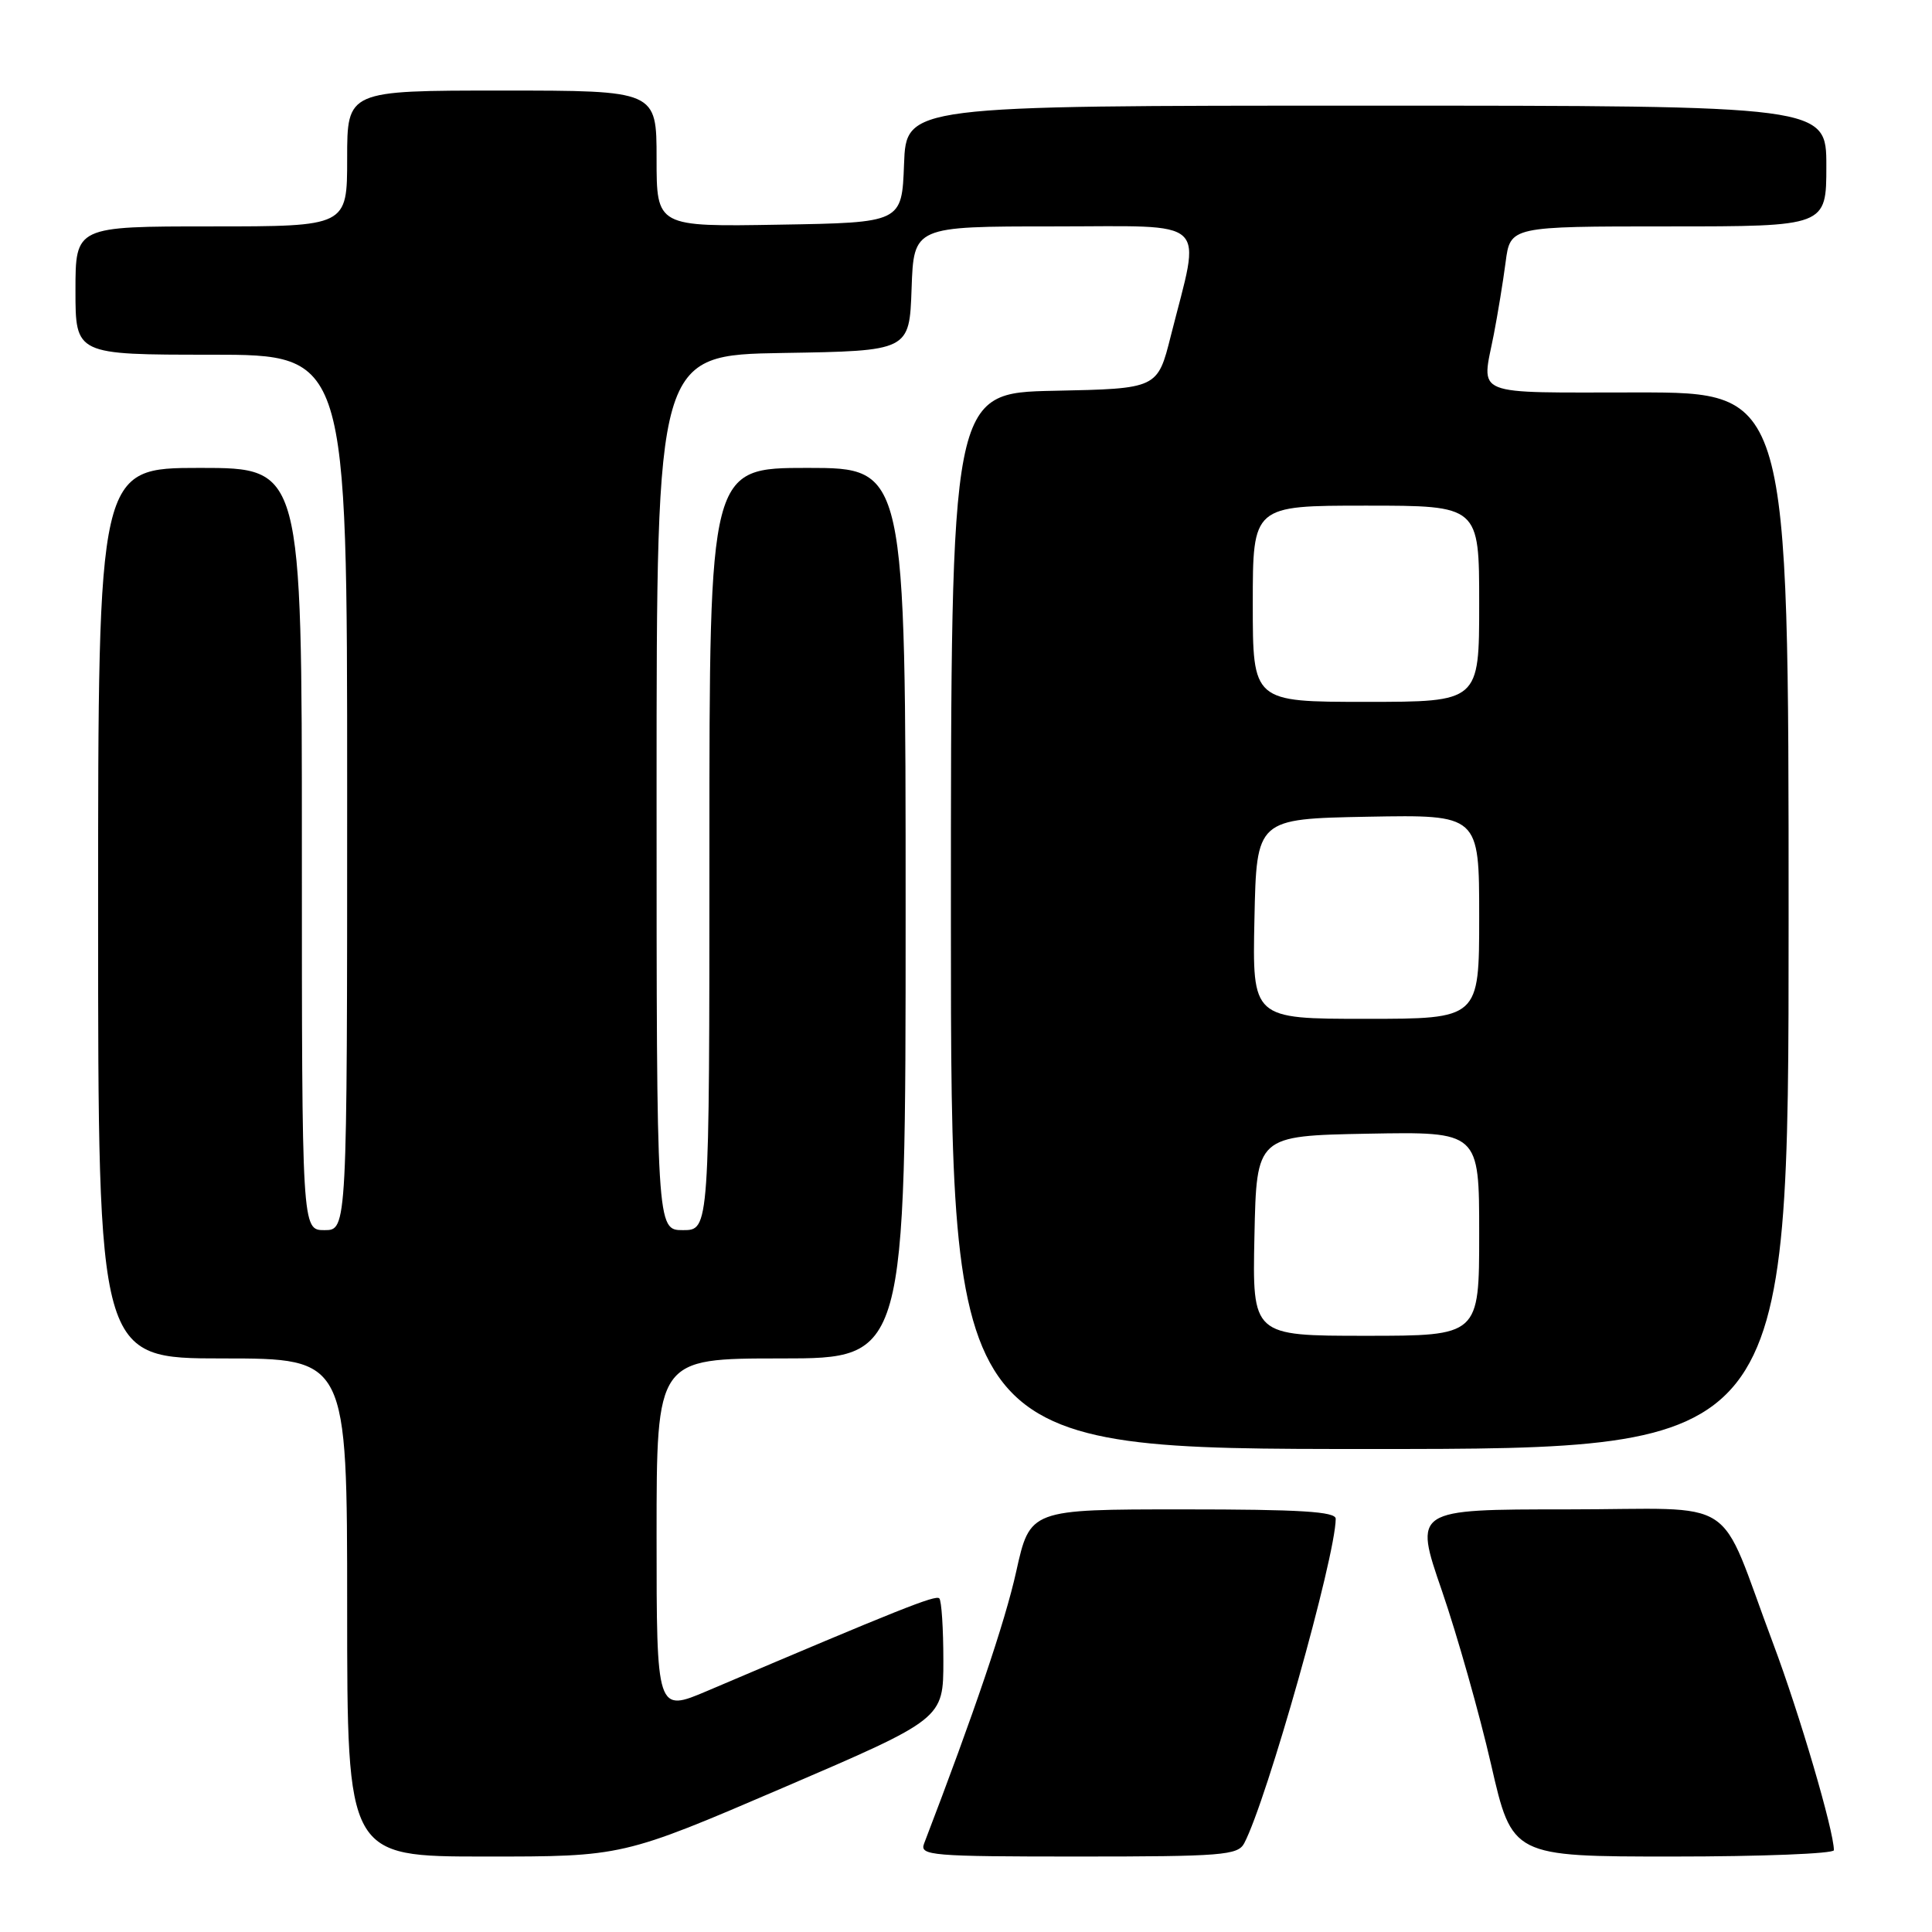 <?xml version="1.0" encoding="UTF-8" standalone="no"?>
<!DOCTYPE svg PUBLIC "-//W3C//DTD SVG 1.1//EN" "http://www.w3.org/Graphics/SVG/1.1/DTD/svg11.dtd" >
<svg xmlns="http://www.w3.org/2000/svg" xmlns:xlink="http://www.w3.org/1999/xlink" version="1.1" viewBox="0 0 256 256">
 <g >
 <path fill="currentColor"
d=" M 103.75 236.89 C 125.00 227.76 125.00 227.76 125.00 220.05 C 125.00 215.81 124.76 212.09 124.46 211.79 C 123.97 211.31 119.25 213.19 93.75 224.04 C 87.00 226.91 87.00 226.91 87.00 203.46 C 87.00 180.00 87.00 180.00 103.50 180.00 C 120.00 180.00 120.00 180.00 120.00 121.00 C 120.00 62.00 120.00 62.00 107.00 62.00 C 94.00 62.00 94.00 62.00 94.00 112.50 C 94.00 163.00 94.00 163.00 90.50 163.00 C 87.00 163.00 87.00 163.00 87.00 105.02 C 87.00 47.05 87.00 47.05 103.75 46.77 C 120.50 46.50 120.50 46.50 120.79 38.25 C 121.08 30.00 121.08 30.00 139.63 30.00 C 160.64 30.00 159.15 28.61 155.14 44.50 C 153.38 51.50 153.38 51.50 139.69 51.78 C 126.00 52.06 126.00 52.06 126.00 122.03 C 126.00 192.00 126.00 192.00 181.50 192.00 C 237.00 192.00 237.00 192.00 237.00 122.00 C 237.00 52.00 237.00 52.00 217.00 52.00 C 194.69 52.00 196.31 52.65 197.94 44.30 C 198.45 41.66 199.16 37.36 199.50 34.75 C 200.12 30.00 200.12 30.00 221.06 30.00 C 242.00 30.00 242.00 30.00 242.00 22.00 C 242.00 14.00 242.00 14.00 181.04 14.00 C 120.08 14.00 120.08 14.00 119.79 21.75 C 119.50 29.50 119.50 29.50 103.25 29.77 C 87.00 30.05 87.00 30.05 87.00 21.02 C 87.00 12.00 87.00 12.00 66.50 12.00 C 46.00 12.00 46.00 12.00 46.00 21.00 C 46.00 30.00 46.00 30.00 28.00 30.00 C 10.00 30.00 10.00 30.00 10.00 38.50 C 10.00 47.00 10.00 47.00 28.00 47.00 C 46.00 47.00 46.00 47.00 46.00 105.00 C 46.00 163.00 46.00 163.00 43.00 163.00 C 40.00 163.00 40.00 163.00 40.00 112.50 C 40.00 62.00 40.00 62.00 26.50 62.00 C 13.00 62.00 13.00 62.00 13.00 121.00 C 13.00 180.00 13.00 180.00 29.50 180.00 C 46.00 180.00 46.00 180.00 46.00 213.00 C 46.00 246.00 46.00 246.00 64.25 246.00 C 82.50 246.01 82.50 246.01 103.75 236.89 Z  M 164.86 244.25 C 167.86 238.57 176.95 206.35 176.99 201.25 C 177.00 200.29 172.29 200.00 156.74 200.00 C 136.48 200.00 136.48 200.00 134.65 208.25 C 133.17 214.93 129.10 226.93 122.44 244.30 C 121.84 245.87 123.42 246.00 142.86 246.00 C 161.91 246.00 164.02 245.83 164.86 244.25 Z  M 243.00 245.16 C 243.00 242.60 238.44 227.07 234.97 217.83 C 227.41 197.70 230.94 200.00 207.65 200.00 C 187.34 200.00 187.34 200.00 191.06 210.78 C 193.10 216.72 196.03 227.07 197.57 233.78 C 200.37 246.00 200.37 246.00 221.69 246.00 C 233.41 246.00 243.00 245.62 243.00 245.16 Z  M 166.22 163.75 C 166.50 150.50 166.50 150.50 181.25 150.22 C 196.00 149.95 196.00 149.95 196.00 163.47 C 196.00 177.00 196.00 177.00 180.97 177.00 C 165.94 177.00 165.94 177.00 166.22 163.75 Z  M 166.22 121.75 C 166.50 108.50 166.50 108.50 181.25 108.22 C 196.00 107.95 196.00 107.95 196.00 121.47 C 196.00 135.00 196.00 135.00 180.97 135.00 C 165.94 135.00 165.94 135.00 166.22 121.75 Z  M 166.00 80.00 C 166.00 67.00 166.00 67.00 181.00 67.00 C 196.00 67.00 196.00 67.00 196.00 80.00 C 196.00 93.00 196.00 93.00 181.00 93.00 C 166.00 93.00 166.00 93.00 166.00 80.00 Z "/>
</g>
</svg>